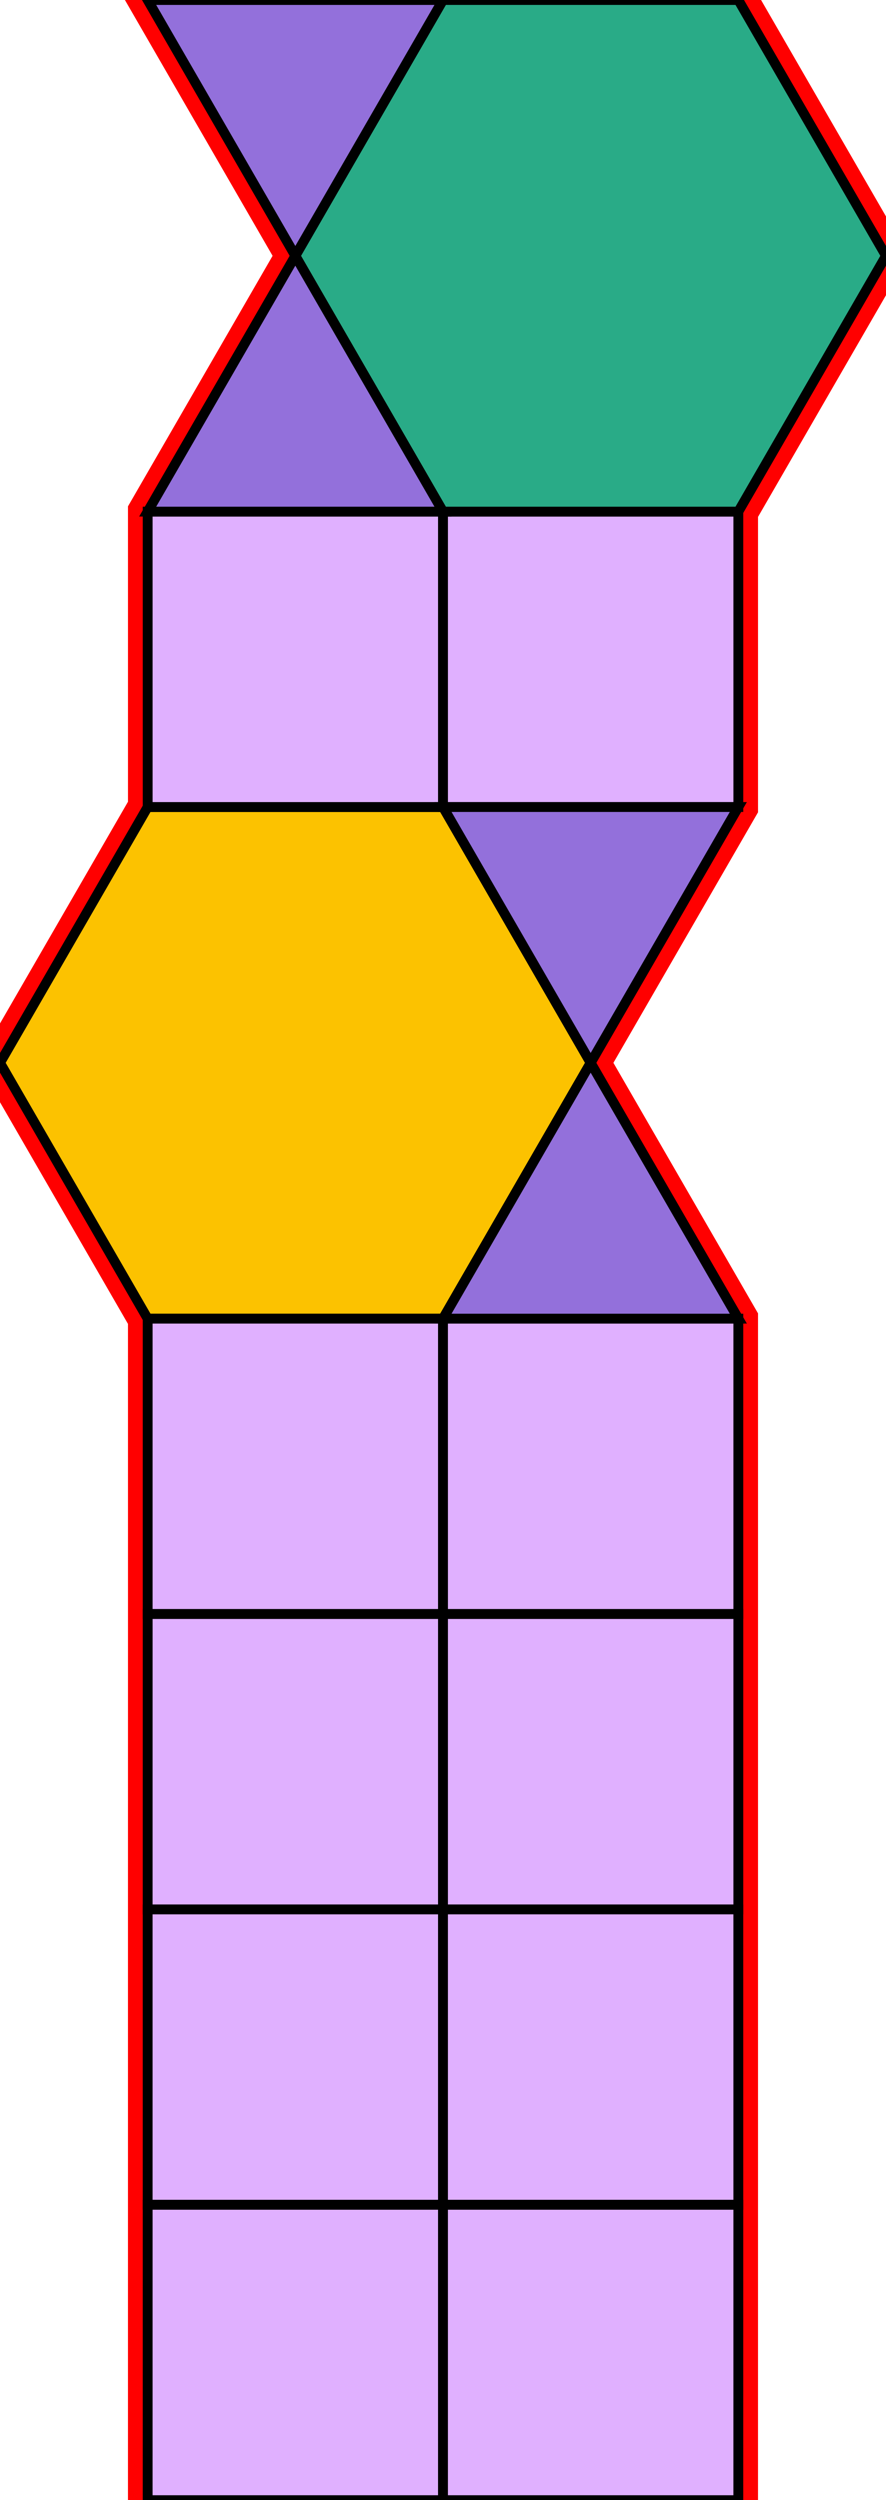 <?xml version="1.0" encoding="utf-8"?>
<svg xmlns="http://www.w3.org/2000/svg" id="mainSVG" pointer-events="all" width="89.999" height="253.923" EdgeLen="30" template="u5_102_tu" code="K4_10_2_0" copyright="Francis Hemsher, 2012">
	<polygon id="BorderPoly" fill="none" pointer-events="none" stroke="red" stroke-width="4" transform="" points="44.999,0 14.999,0 29.999,25.982 15,51.962 15.001,81.962 4.57764e-005,107.943 15,133.924 15.001,163.924 14.999,193.924 14.999,223.923 14.999,253.923 44.999,253.923 74.998,253.924 74.999,223.923 74.999,193.924 75,163.924 74.999,133.924 60,107.943 75,81.962 74.999,51.962 89.999,25.982 74.999,0"/>
	<g id="mainPolyG" transform=""><polygon id="mainPoly" fill="rgb(252, 194, 0)" stroke="black" onmouseover="setChange(evt)" onmouseout="unhiliteChange(evt)" onclick="changeMe(evt)" points="45,81.962 15,81.962 4.57764e-005,107.943 15,133.924 45,133.924 60,107.943" seed="0"/><polygon fill="rgb(224, 176, 255)" stroke="black" stroke-width="1" onmouseover="setChange(evt)" onmouseout="unhiliteChange(evt)" onclick="changeMe(evt)" points="44.999,133.924 15,133.924 15,163.924 45,163.924" seed="1"/><polygon fill="rgb(224, 176, 255)" stroke="black" stroke-width="1" onmouseover="setChange(evt)" onmouseout="unhiliteChange(evt)" onclick="changeMe(evt)" points="45,163.924 15.001,163.924 14.999,193.924 44.999,193.924" seed="2"/><polygon fill="rgb(224, 176, 255)" stroke="black" stroke-width="1" onmouseover="setChange(evt)" onmouseout="unhiliteChange(evt)" onclick="changeMe(evt)" points="44.999,193.924 14.999,193.924 14.999,223.923 44.999,223.924" seed="3"/><polygon fill="rgb(224, 176, 255)" stroke="black" stroke-width="1" onmouseover="setChange(evt)" onmouseout="unhiliteChange(evt)" onclick="changeMe(evt)" points="44.999,223.924 15,223.923 14.999,253.923 44.999,253.923" seed="4"/><polygon fill="rgb(224, 176, 255)" stroke="black" stroke-width="1" onmouseover="setChange(evt)" onmouseout="unhiliteChange(evt)" onclick="changeMe(evt)" points="75,163.924 74.999,133.924 44.999,133.924 45,163.924" seed="5"/><polygon fill="rgb(224, 176, 255)" stroke="black" stroke-width="1" onmouseover="setChange(evt)" onmouseout="unhiliteChange(evt)" onclick="changeMe(evt)" points="75,163.924 45,163.924 44.999,193.924 74.999,193.924" seed="6"/><polygon fill="rgb(224, 176, 255)" stroke="black" stroke-width="1" onmouseover="setChange(evt)" onmouseout="unhiliteChange(evt)" onclick="changeMe(evt)" points="74.999,223.923 74.998,193.923 44.999,193.924 44.999,223.923" seed="7"/><polygon fill="rgb(224, 176, 255)" stroke="black" stroke-width="1" onmouseover="setChange(evt)" onmouseout="unhiliteChange(evt)" onclick="changeMe(evt)" points="74.999,223.924 44.999,223.924 44.999,253.923 74.998,253.924" seed="8"/><polygon fill="rgb(224, 176, 255)" stroke="black" stroke-width="1" onmouseover="setChange(evt)" onmouseout="unhiliteChange(evt)" onclick="changeMe(evt)" points="45,51.962 15,51.962 15.001,81.962 45,81.962" seed="9"/><polygon fill="rgb(224, 176, 255)" stroke="black" stroke-width="1" onmouseover="setChange(evt)" onmouseout="unhiliteChange(evt)" onclick="changeMe(evt)" points="74.999,51.962 45,51.962 45,81.962 75,81.962" seed="10"/><polygon fill="rgb(41, 171, 135)" stroke="black" stroke-width="1" onmouseover="setChange(evt)" onmouseout="unhiliteChange(evt)" onclick="changeMe(evt)" points="74.999,0 44.999,0 29.999,25.982 44.999,51.962 74.999,51.962 89.999,25.982" seed="11"/><polygon fill="rgb(147, 112, 219)" stroke="black" stroke-width="1" onmouseover="setChange(evt)" onmouseout="unhiliteChange(evt)" onclick="changeMe(evt)" points="29.999,25.982 44.999,0 14.999,0" seed="12"/><polygon fill="rgb(147, 112, 219)" stroke="black" stroke-width="1" onmouseover="setChange(evt)" onmouseout="unhiliteChange(evt)" onclick="changeMe(evt)" points="44.999,51.962 29.999,25.982 14.999,51.962" seed="13"/><polygon fill="rgb(147, 112, 219)" stroke="black" stroke-width="1" onmouseover="setChange(evt)" onmouseout="unhiliteChange(evt)" onclick="changeMe(evt)" points="75,81.962 45.001,81.962 60,107.943" seed="14"/><polygon fill="rgb(147, 112, 219)" stroke="black" stroke-width="1" onmouseover="setChange(evt)" onmouseout="unhiliteChange(evt)" onclick="changeMe(evt)" points="75,133.924 60,107.943 45,133.924" seed="15"/></g>
</svg>

